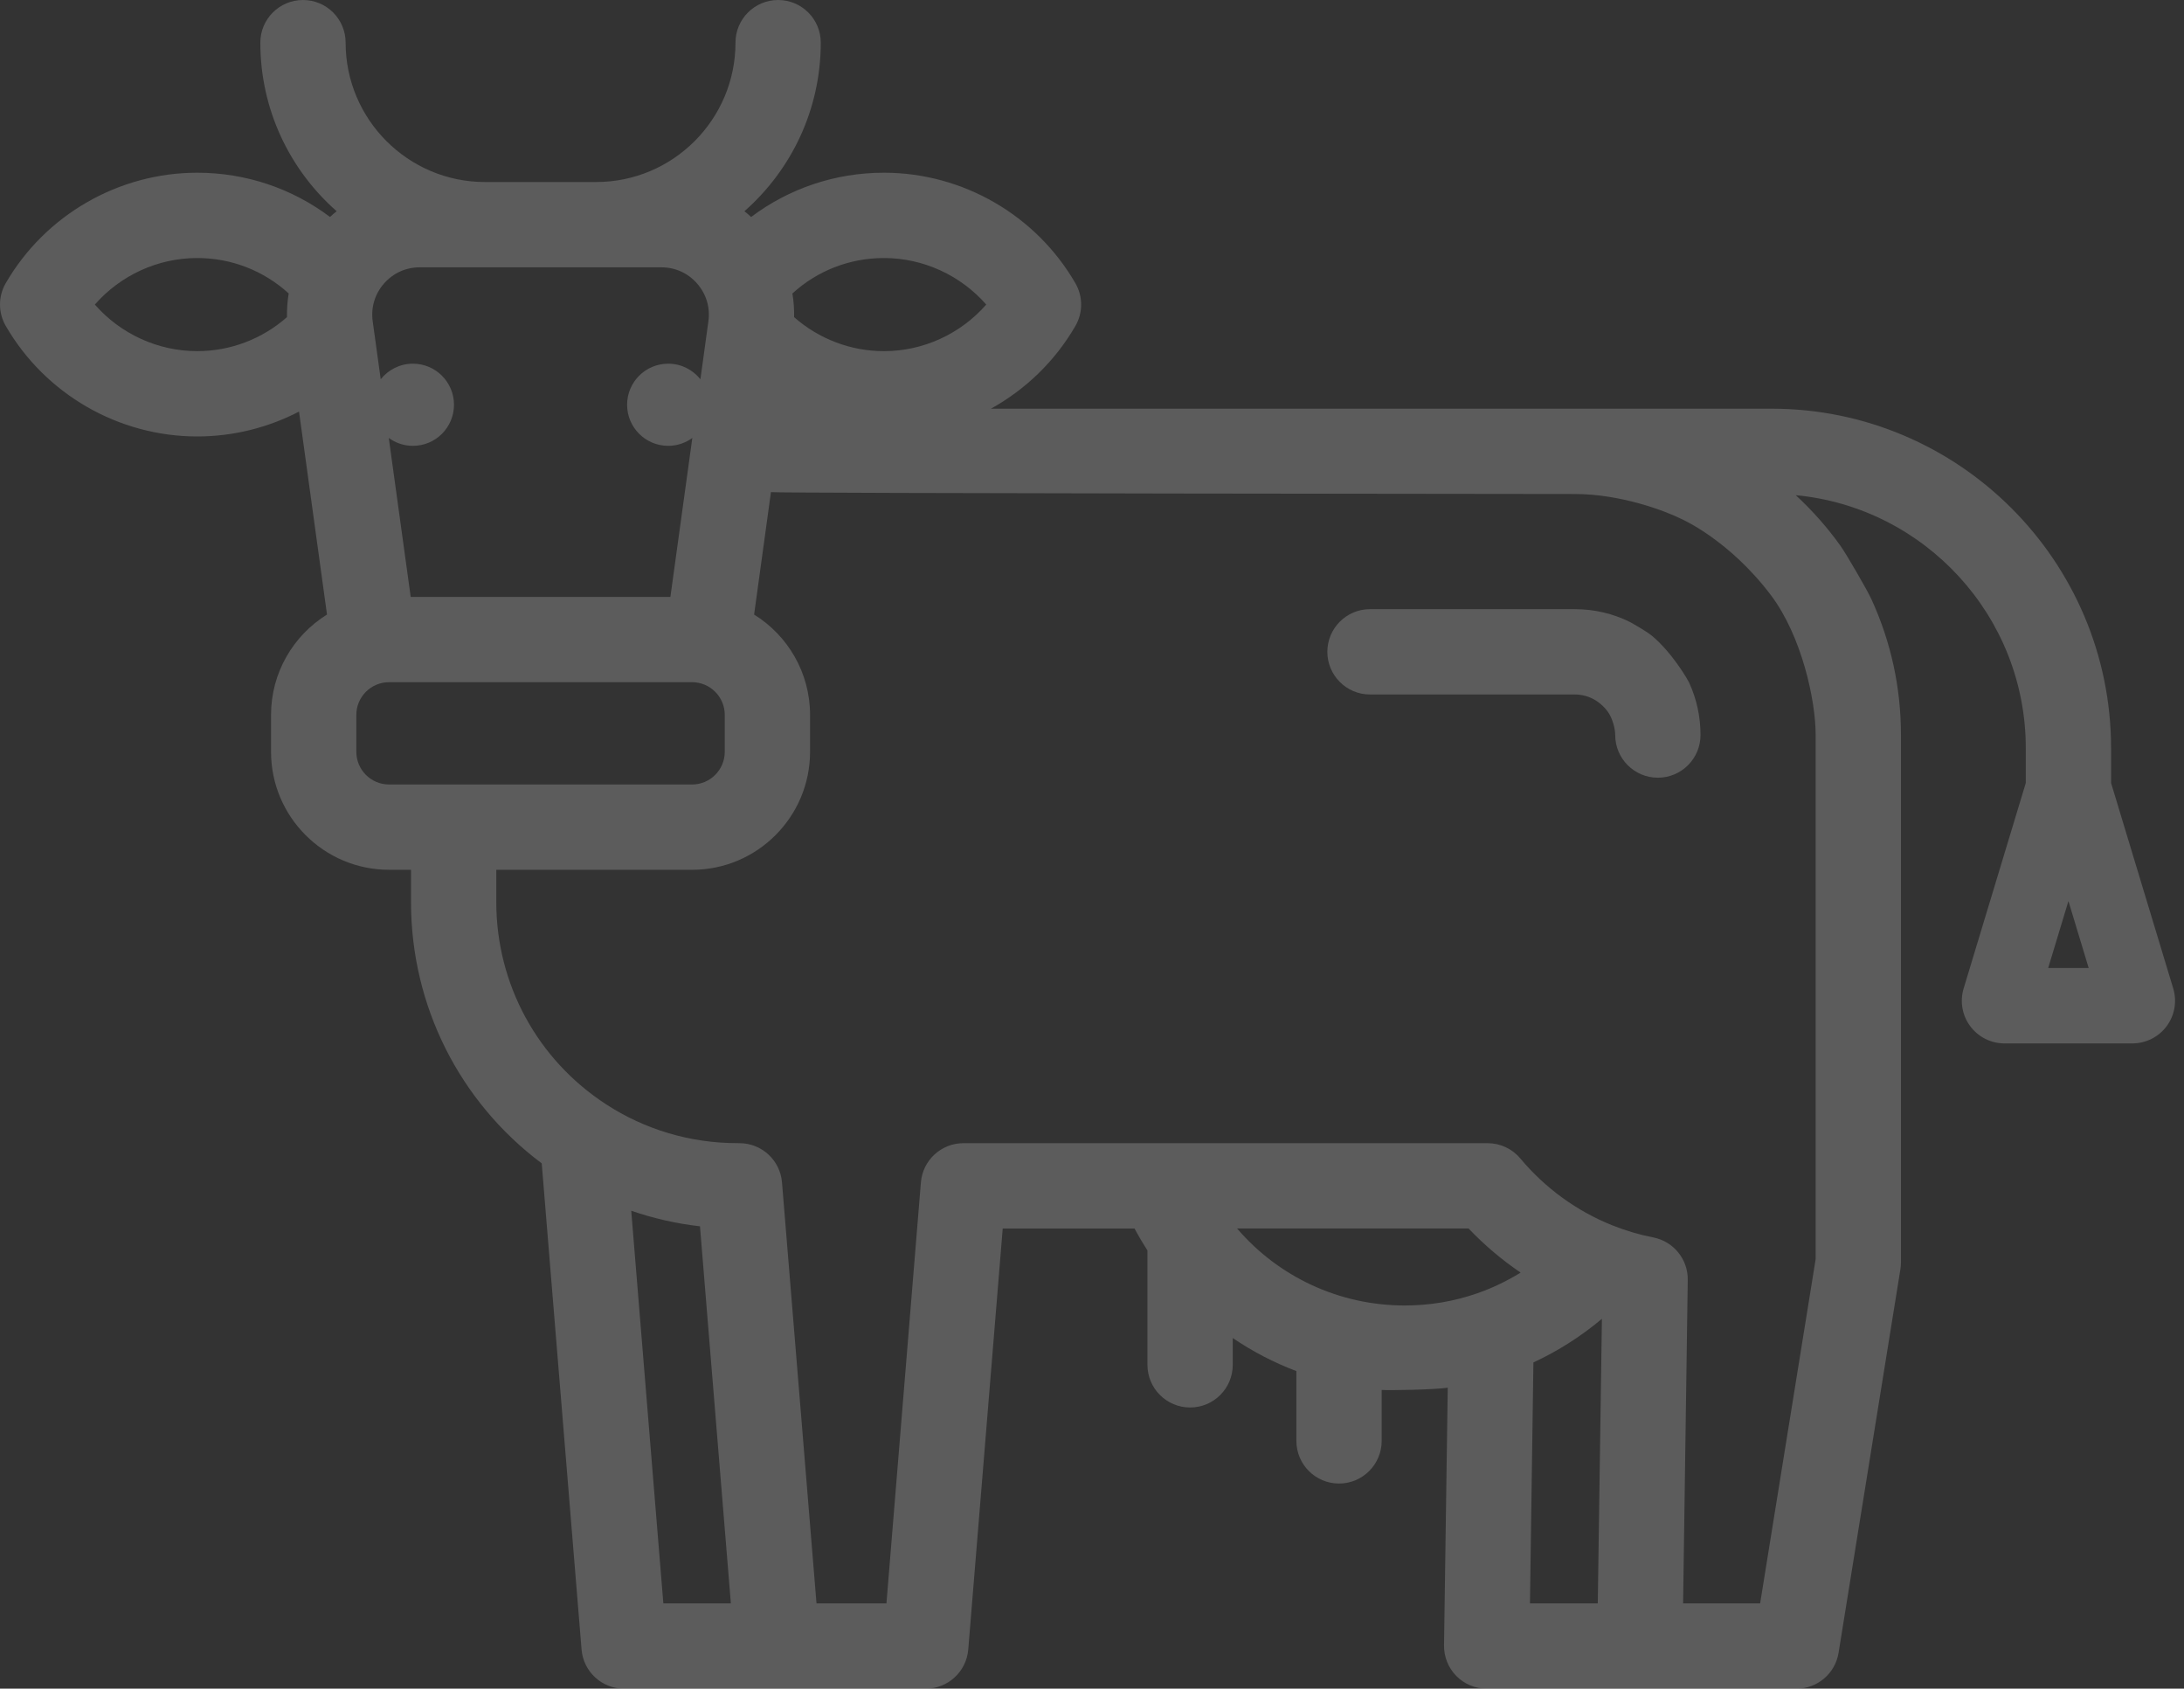 <svg width="141" height="109" viewBox="0 0 141 109" fill="none" xmlns="http://www.w3.org/2000/svg">
<rect x="0" y="0" width="141" height="109" fill="#333333" stroke="none"/>
<g style="mix-blend-mode:soft-light" opacity="0.2">
<path d="M140.304 63.801L136.292 50.538V48.296C136.292 36.212 126.46 26.38 114.379 26.38L63.975 26.38C66.208 25.143 68.114 23.315 69.43 21.038C69.923 20.185 69.923 19.133 69.427 18.279C66.88 13.879 62.145 11.148 57.067 11.148C53.925 11.148 50.938 12.164 48.493 14.006C48.353 13.877 48.209 13.753 48.061 13.635C51.081 10.975 52.989 7.082 52.989 2.753C52.989 1.231 51.756 0 50.236 0C48.716 0 47.483 1.231 47.483 2.753C47.483 7.712 43.446 11.749 38.487 11.749H31.309C26.351 11.749 22.314 7.712 22.314 2.753C22.314 1.231 21.083 0 19.561 0C18.041 0 16.807 1.231 16.807 2.753C16.807 7.085 18.715 10.978 21.736 13.635C21.587 13.753 21.444 13.874 21.304 14.004C18.859 12.164 15.871 11.148 12.732 11.148C7.652 11.148 2.914 13.882 0.37 18.279C-0.123 19.133 -0.123 20.182 0.37 21.035C2.914 25.438 7.649 28.172 12.732 28.172C15.045 28.172 17.295 27.61 19.305 26.567L21.111 39.667C18.944 41.014 17.498 43.415 17.498 46.146V48.525C17.498 52.727 20.916 56.143 25.117 56.143H26.535V58.228C26.535 64.916 29.665 71.122 34.974 75.092L37.546 106.472C37.661 107.901 38.856 109 40.288 109L59.766 109C61.2 109 62.392 107.901 62.511 106.472L64.736 79.297H73.246C73.505 79.784 73.786 80.258 74.08 80.717V88.097C74.08 89.619 75.314 90.85 76.834 90.85C78.356 90.85 79.587 89.619 79.587 88.097V86.367C80.865 87.234 82.241 87.953 83.695 88.501V93.005C83.695 94.525 84.926 95.759 86.448 95.759C87.968 95.759 89.202 94.525 89.202 93.005V89.718C89.695 89.754 92.553 89.704 93.467 89.575L93.227 106.208C93.219 106.946 93.503 107.656 94.02 108.179C94.538 108.705 95.245 109 95.981 109H115.981C117.333 109 118.484 108.02 118.699 106.684L122.691 81.929C122.716 81.783 122.727 81.637 122.727 81.491V47.446C122.727 44.39 122.085 41.438 120.819 38.676C120.546 38.078 119.192 35.749 118.823 35.232C117.972 34.042 117.003 32.949 115.934 31.963C124.255 32.748 130.786 39.772 130.786 48.296V50.538L126.774 63.801C126.521 64.635 126.678 65.538 127.198 66.238C127.719 66.937 128.537 67.35 129.409 67.35H137.669C138.539 67.35 139.36 66.937 139.88 66.238C140.4 65.538 140.557 64.635 140.304 63.801ZM18.528 20.468C16.939 21.875 14.88 22.665 12.732 22.665C10.183 22.665 7.773 21.545 6.124 19.659C7.773 17.775 10.183 16.655 12.732 16.655C14.943 16.655 17.033 17.475 18.638 18.943C18.555 19.447 18.517 19.956 18.528 20.468ZM57.067 16.655C59.614 16.655 62.023 17.776 63.672 19.659C62.023 21.545 59.616 22.666 57.067 22.666C54.919 22.666 52.86 21.875 51.268 20.471C51.279 19.956 51.241 19.444 51.158 18.943C52.763 17.475 54.856 16.655 57.067 16.655ZM24.786 18.307C25.378 17.629 26.199 17.255 27.099 17.255L42.697 17.255C43.597 17.255 44.418 17.629 45.01 18.307C45.599 18.984 45.858 19.849 45.734 20.738L45.219 24.48C44.729 23.868 43.983 23.475 43.14 23.475C41.675 23.475 40.486 24.662 40.486 26.126C40.486 27.591 41.675 28.778 43.14 28.778C43.721 28.778 44.258 28.588 44.696 28.271V28.274L43.281 38.528H26.515L25.1 28.271V28.269C25.538 28.588 26.075 28.778 26.658 28.778C28.123 28.778 29.31 27.591 29.31 26.126C29.31 24.662 28.123 23.475 26.658 23.475C25.816 23.475 25.067 23.869 24.579 24.48L24.062 20.738C23.938 19.849 24.197 18.984 24.786 18.307ZM25.117 50.637C23.952 50.637 23.005 49.69 23.005 48.525V46.146C23.005 44.981 23.952 44.034 25.117 44.034H44.682C45.844 44.034 46.791 44.981 46.791 46.146V48.525C46.791 49.69 45.844 50.637 44.682 50.637H25.117ZM42.826 103.493L40.753 78.151C42.187 78.644 43.674 78.983 45.191 79.156L47.185 103.493H42.826ZM95.364 83.482C93.874 84.002 92.302 84.266 90.691 84.266C86.443 84.266 82.528 82.403 79.868 79.296H94.813C95.829 80.365 96.958 81.32 98.172 82.143C97.288 82.689 96.347 83.141 95.364 83.482ZM103.153 103.493H98.775L98.998 87.942C100.587 87.205 102.076 86.257 103.42 85.126L103.153 103.493ZM117.22 47.446V81.271L113.635 103.493H108.662L108.962 82.615C108.982 81.282 108.043 80.128 106.732 79.872C105.857 79.704 104.973 79.443 104.105 79.098C101.812 78.184 99.755 76.692 98.155 74.778C97.632 74.151 96.859 73.79 96.043 73.79H62.199C60.765 73.79 59.573 74.889 59.454 76.318L57.229 103.493H52.714L50.486 76.318C50.368 74.889 49.176 73.79 47.741 73.79H47.725C47.683 73.787 47.639 73.787 47.598 73.787C44.572 73.787 41.64 72.917 39.118 71.273C34.687 68.388 32.041 63.512 32.041 58.228V56.144H44.682C48.881 56.144 52.298 52.727 52.298 48.525V46.146C52.298 43.415 50.852 41.014 48.686 39.668L49.773 31.765C50.026 31.845 101.663 31.887 101.663 31.887C104.628 31.887 107.495 32.969 108.574 33.508C108.596 33.519 111.65 34.86 114.337 38.426C116.314 41.05 117.22 45.185 117.22 47.446ZM132.231 62.485L133.539 58.162L134.847 62.485H132.231Z" fill="white"/>
<path d="M109.054 44.07C108.957 43.852 107.949 42.126 106.664 41.05C106.27 40.719 105.254 40.16 105.254 40.16C104.139 39.604 102.93 39.32 101.664 39.32H88.447C86.927 39.32 85.694 40.554 85.694 42.074C85.694 43.594 86.928 44.827 88.447 44.827H101.664C102.679 44.827 103.401 45.391 103.792 45.928C104.114 46.369 104.279 47.054 104.279 47.446C104.279 48.966 105.513 50.199 107.033 50.199C108.552 50.199 109.786 48.966 109.786 47.446C109.786 46.264 109.538 45.124 109.054 44.07Z" fill="white"/>
</g>
</svg>
